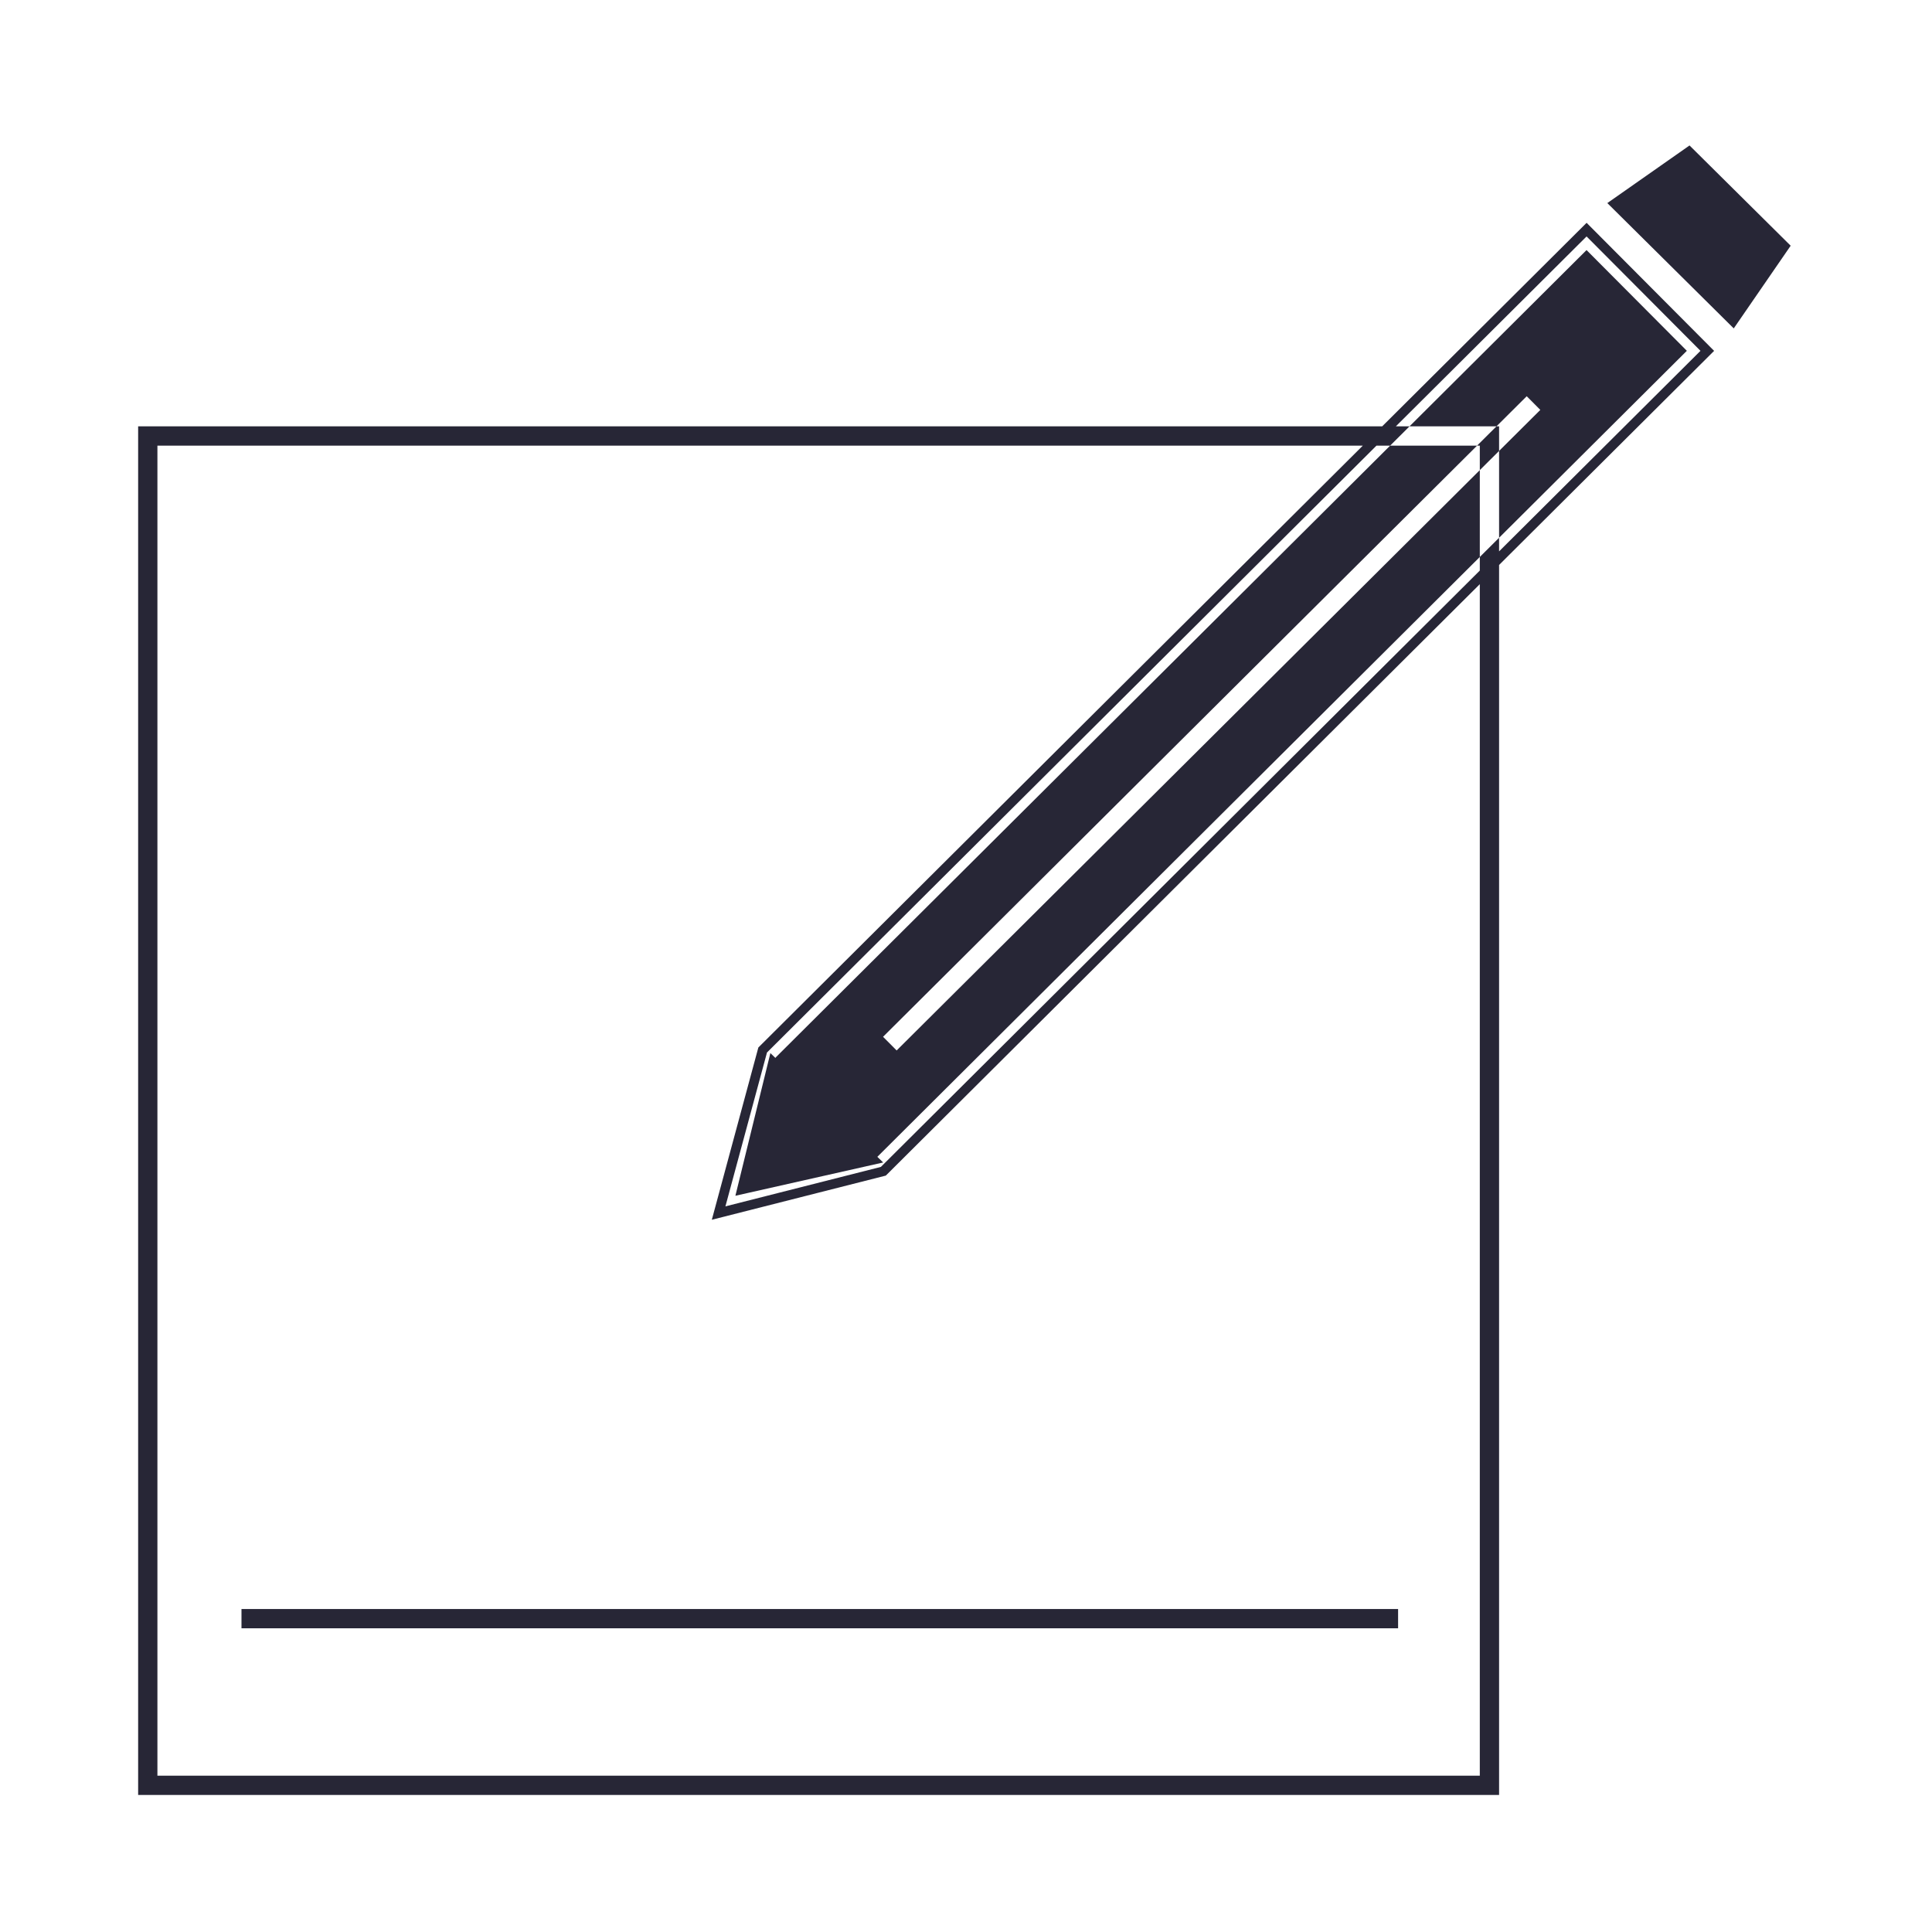 <?xml version="1.0" standalone="no"?><!DOCTYPE svg PUBLIC "-//W3C//DTD SVG 1.1//EN" "http://www.w3.org/Graphics/SVG/1.1/DTD/svg11.dtd"><svg width="200" height="200" viewBox="0 0 200 200" version="1.1" xmlns="http://www.w3.org/2000/svg" xmlns:xlink="http://www.w3.org/1999/xlink"><defs><style type="text/css"><![CDATA[
@font-face { font-family: ifont; src: url("http://at.alicdn.com/t/font_1442373896_4754455.eot?#iefix") format("embedded-opentype"), url("http://at.alicdn.com/t/font_1442373896_4754455.woff") format("woff"), url("http://at.alicdn.com/t/font_1442373896_4754455.ttf") format("truetype"), url("http://at.alicdn.com/t/font_1442373896_4754455.svg#ifont") format("svg"); }

]]></style></defs><g class="transform-group"><g transform="scale(0.195, 0.195)"><path d="M795.819 952.883l-722.485 0 0-726.547 722.485 0L795.819 952.883zM83.568 942.65l702.018 0 0-706.081-702.018 0L83.568 942.65zM467.639 619.472 902.733 186.246 842.263 125.521 407.169 558.746 385.104 640.425ZM377.883 647.537l24.705-91.449 0.972-0.967 438.72-436.837 67.69 67.977L470.256 624.086 377.883 647.537zM411.751 561.404l-19.425 71.909 72.696-18.455 430.476-428.627L842.249 132.757 411.751 561.404zM920.397 174.342 853.284 107.809 896.921 77.219 950.612 130.445ZM468.786 550.4l341.704-340.051 7.219 7.253-341.704 340.051-7.219-7.253ZM128.197 854.186l614.009 0 0 10.233-614.009 0 0-10.233ZM390.398 634.793 468.849 617.122 408.972 559.051Z" fill="#272636"></path></g></g></svg>